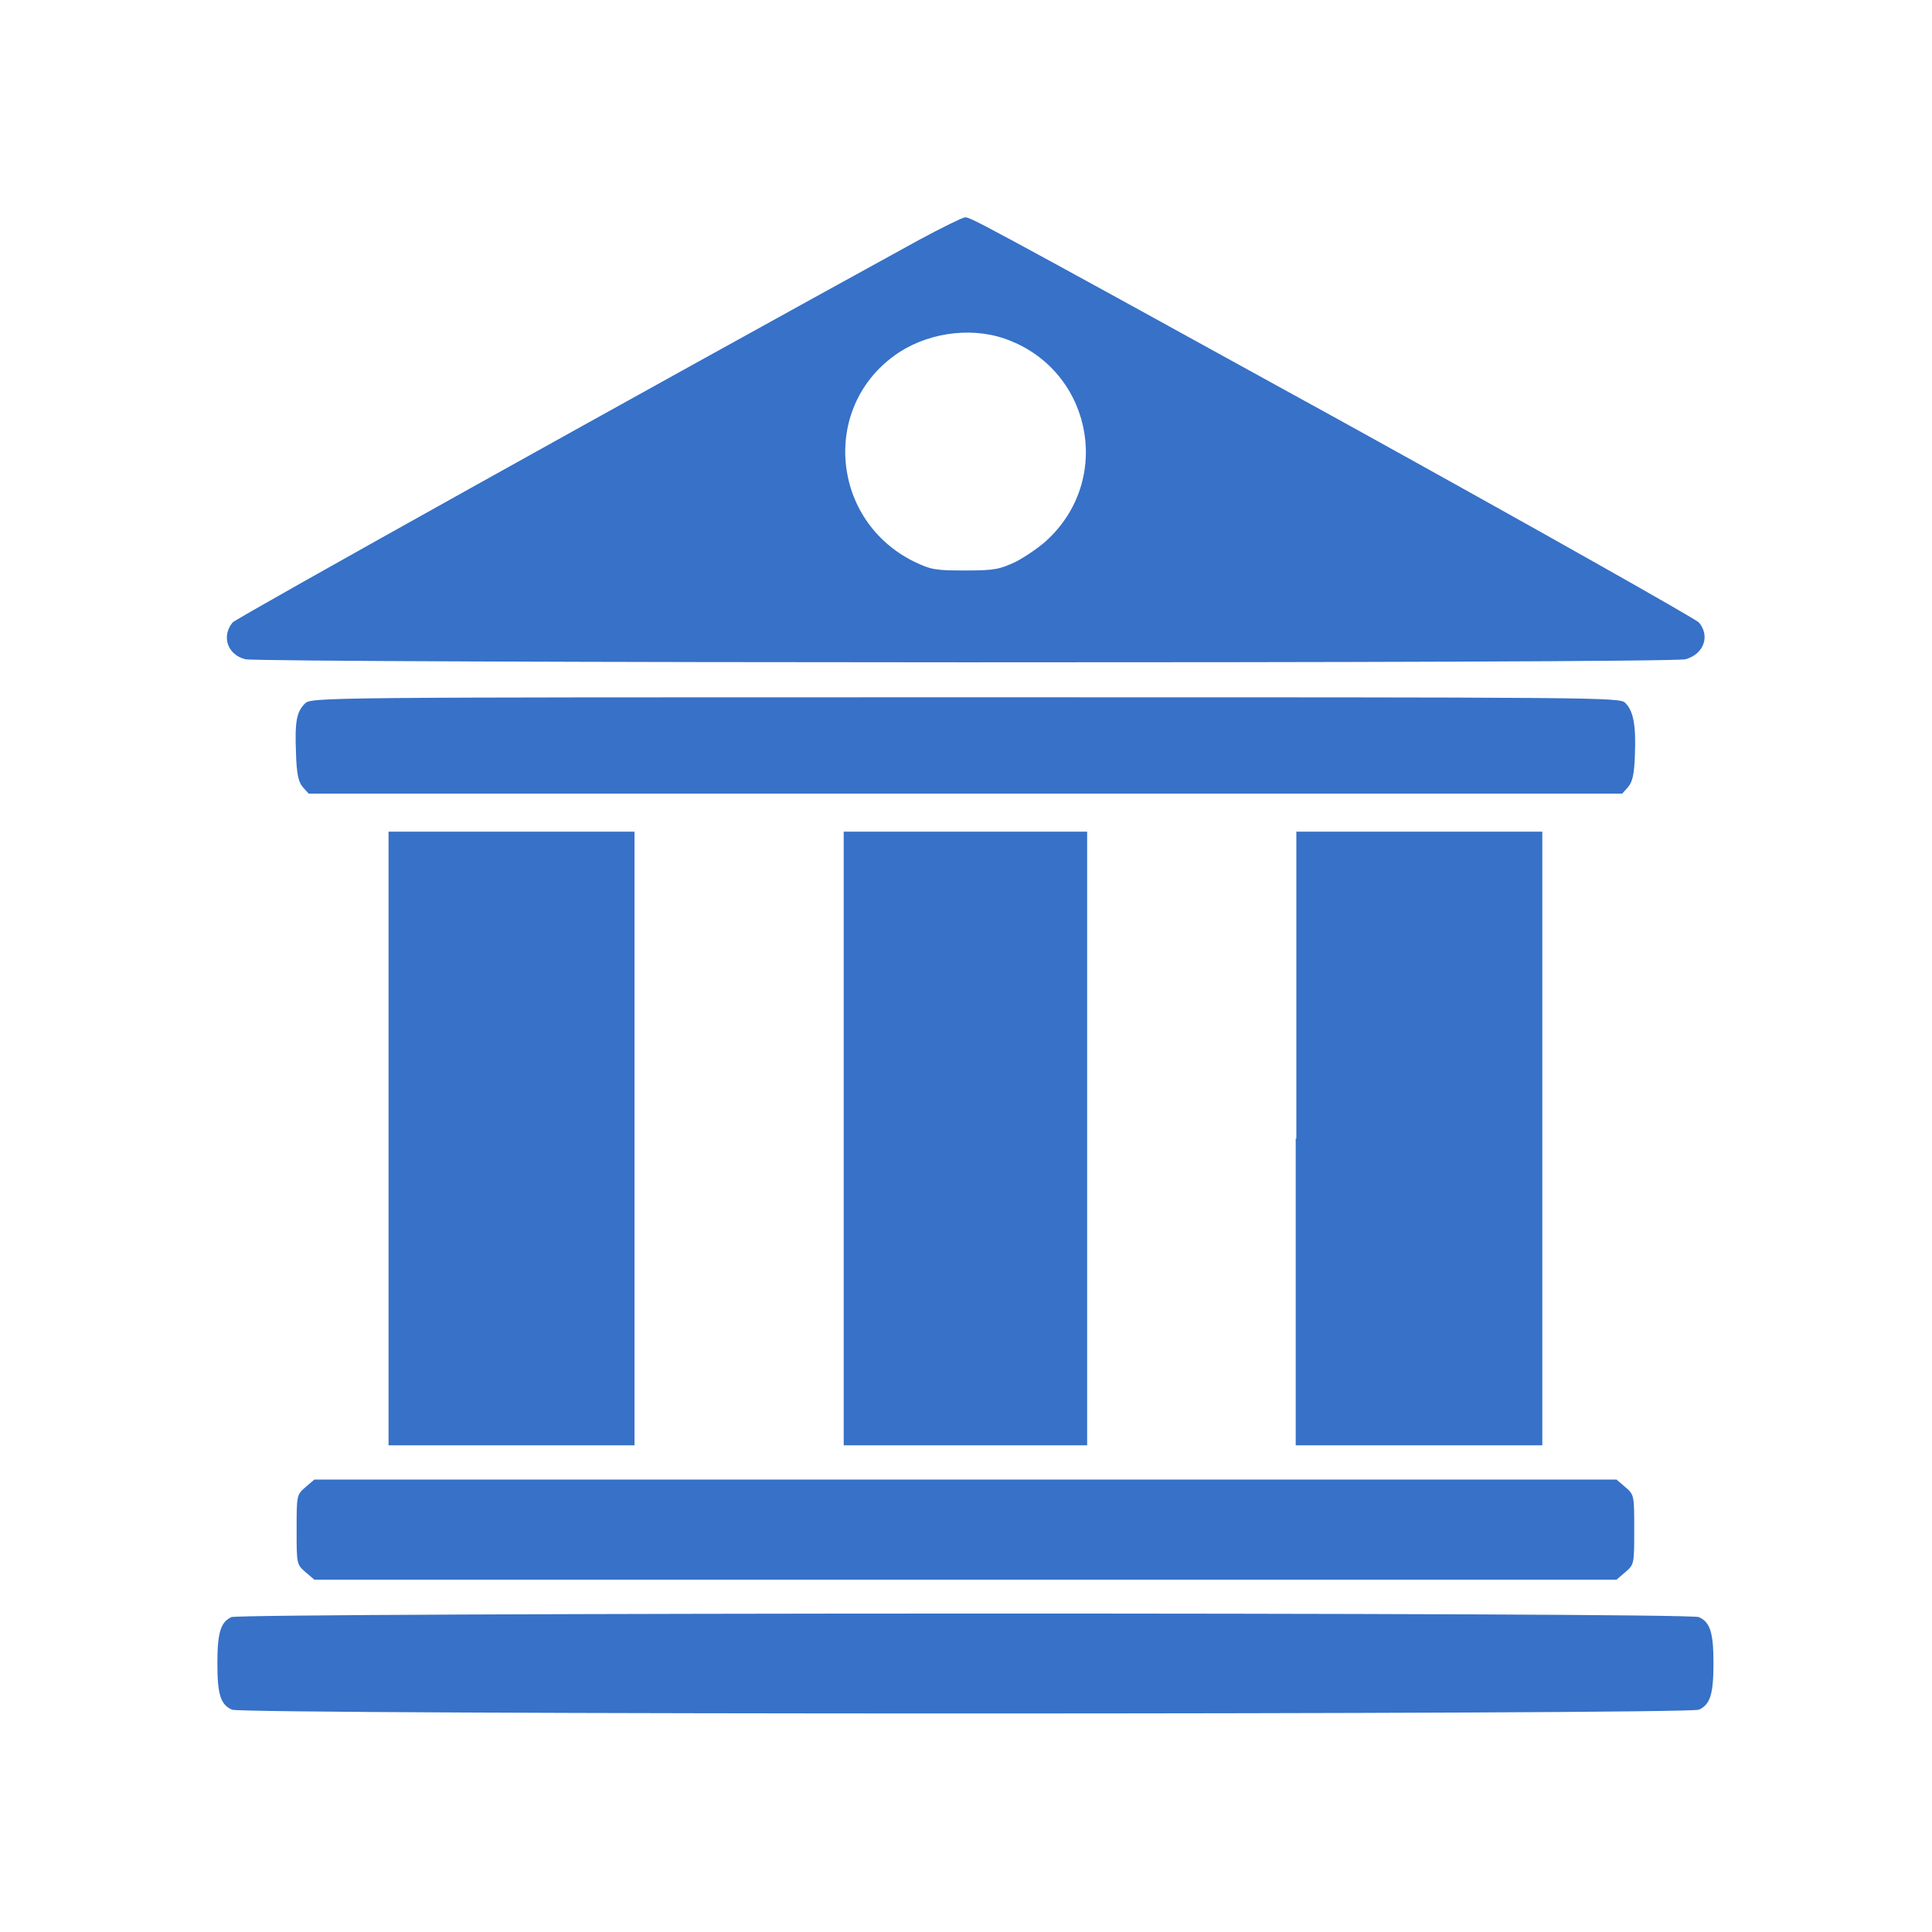 <?xml version="1.0" encoding="UTF-8" standalone="no"?>
<!-- Created with Inkscape (http://www.inkscape.org/) -->

<svg
   width="64"
   height="64"
   viewBox="0 0 64 64"
   version="1.1"
   id="svg1"
   inkscape:version="1.4 (86a8ad7, 2024-10-11)"
   sodipodi:docname="F3_4.svg"
   xml:space="preserve"
   xmlns:inkscape="http://www.inkscape.org/namespaces/inkscape"
   xmlns:sodipodi="http://sodipodi.sourceforge.net/DTD/sodipodi-0.dtd"
   xmlns="http://www.w3.org/2000/svg"
   xmlns:svg="http://www.w3.org/2000/svg"><sodipodi:namedview
     id="namedview1"
     pagecolor="#ffffff"
     bordercolor="#000000"
     borderopacity="0.25"
     inkscape:showpageshadow="2"
     inkscape:pageopacity="0.0"
     inkscape:pagecheckerboard="0"
     inkscape:deskcolor="#d1d1d1"
     inkscape:document-units="mm"
     inkscape:zoom="2.9398148"
     inkscape:cx="39.798425"
     inkscape:cy="33.845669"
     inkscape:window-width="1920"
     inkscape:window-height="1027"
     inkscape:window-x="-8"
     inkscape:window-y="-8"
     inkscape:window-maximized="1"
     inkscape:current-layer="layer1" /><defs
     id="defs1" /><g
     inkscape:label="Layer 1"
     inkscape:groupmode="layer"
     id="layer1"><g
       id="g7"
       transform="matrix(0.21,0,0,0.21,5.101,5.101)"
       style="fill:#3771c8;fill-opacity:1"><path
         fill="#000000"
         d="M 120.6,13.6 C 77.8,37.1 13,73.2 12.4,73.9 c -1.8,2.2 -0.8,5.1 2,5.8 2.4,0.6 224.8,0.7 227.2,0 2.9,-0.8 3.9,-3.7 2.1,-5.8 C 243.3,73.4 218,59.1 187.6,42.3 127.7,9.3 128.8,10 127.9,10 c -0.3,0 -3.6,1.6 -7.3,3.6 z m 13.5,15.5 c 13.5,4.6 17.3,21.6 7.1,31.5 -1.3,1.3 -3.7,2.9 -5.2,3.7 -2.6,1.2 -3.3,1.4 -8,1.4 -4.7,0 -5.4,-0.1 -8.1,-1.4 -13,-6.4 -14.7,-24.1 -3.1,-32.5 4.8,-3.5 11.7,-4.6 17.3,-2.7 z"
         id="path1"
         style="fill:#3771c8;fill-opacity:1" /><path
         fill="#000000"
         d="m 23.8,86.7 c -1.3,1.3 -1.6,2.8 -1.4,7.8 0.1,3.4 0.4,4.6 1.1,5.4 l 0.9,1 H 128 231.6 l 0.9,-1 c 0.7,-0.8 1,-2 1.1,-4.9 0.2,-4.8 -0.2,-7.1 -1.5,-8.4 -0.9,-0.9 -2.6,-0.9 -104.2,-0.9 -102.1,0 -103.1,0 -104.1,1 z"
         id="path2"
         style="fill:#3771c8;fill-opacity:1" /><path
         fill="#000000"
         d="m 37,155.3 v 48.4 H 56.4 75.8 V 155.3 106.9 H 56.5 37 Z"
         id="path3"
         style="fill:#3771c8;fill-opacity:1" /><path
         fill="#000000"
         d="m 108.8,155.3 v 48.4 H 128 147.2 V 155.3 106.9 H 128 108.8 Z"
         id="path4"
         style="fill:#3771c8;fill-opacity:1" /><path
         fill="#000000"
         d="m 180.1,155.3 v 48.4 h 19.4 19.5 v -48.4 -48.4 h -19.4 -19.4 v 48.4 z"
         id="path5"
         style="fill:#3771c8;fill-opacity:1" /><path
         fill="#000000"
         d="m 23.9,210.3 c -1.4,1.2 -1.4,1.3 -1.4,6.7 0,5.4 0,5.5 1.4,6.7 l 1.4,1.2 H 128 230.7 l 1.4,-1.2 c 1.4,-1.2 1.4,-1.3 1.4,-6.7 0,-5.4 0,-5.5 -1.4,-6.7 l -1.4,-1.2 H 128 25.3 Z"
         id="path6"
         style="fill:#3771c8;fill-opacity:1" /><path
         fill="#000000"
         d="m 12.2,230.8 c -1.7,0.8 -2.2,2.5 -2.2,7.3 0,4.9 0.5,6.5 2.3,7.3 1.7,0.8 229.7,0.8 231.4,0 1.8,-0.8 2.3,-2.5 2.3,-7.3 0,-4.8 -0.5,-6.5 -2.3,-7.3 -1.6,-0.8 -230,-0.7 -231.5,0 z"
         id="path7"
         style="fill:#3771c8;fill-opacity:1" /></g></g></svg>
